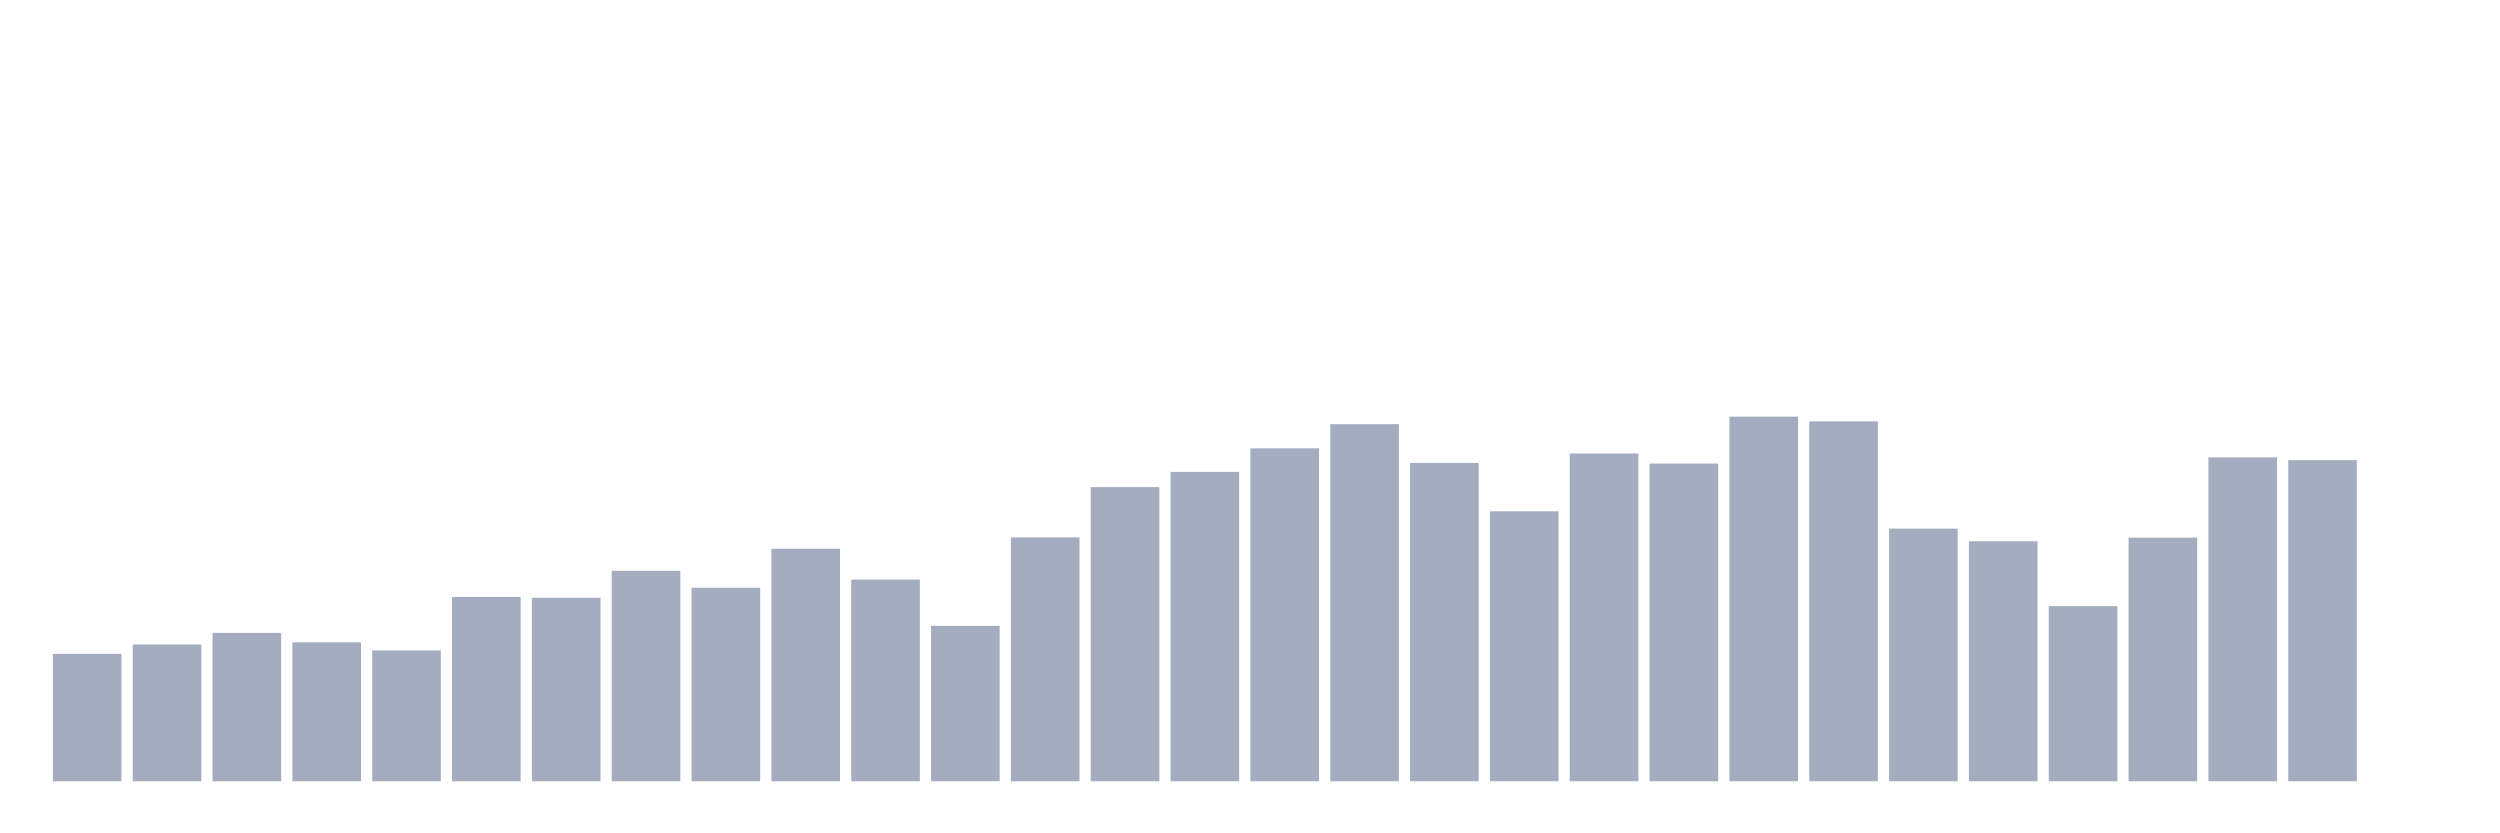 <svg xmlns="http://www.w3.org/2000/svg" viewBox="0 0 480 160"><g transform="translate(10,10)"><rect class="bar" x="0.153" width="13.175" y="115.543" height="24.457" fill="rgb(164,173,192)"></rect><rect class="bar" x="15.482" width="13.175" y="113.735" height="26.265" fill="rgb(164,173,192)"></rect><rect class="bar" x="30.81" width="13.175" y="111.515" height="28.485" fill="rgb(164,173,192)"></rect><rect class="bar" x="46.138" width="13.175" y="113.324" height="26.676" fill="rgb(164,173,192)"></rect><rect class="bar" x="61.466" width="13.175" y="114.885" height="25.115" fill="rgb(164,173,192)"></rect><rect class="bar" x="76.794" width="13.175" y="104.61" height="35.39" fill="rgb(164,173,192)"></rect><rect class="bar" x="92.123" width="13.175" y="104.774" height="35.226" fill="rgb(164,173,192)"></rect><rect class="bar" x="107.451" width="13.175" y="99.595" height="40.405" fill="rgb(164,173,192)"></rect><rect class="bar" x="122.779" width="13.175" y="102.842" height="37.158" fill="rgb(164,173,192)"></rect><rect class="bar" x="138.107" width="13.175" y="95.361" height="44.639" fill="rgb(164,173,192)"></rect><rect class="bar" x="153.436" width="13.175" y="101.28" height="38.72" fill="rgb(164,173,192)"></rect><rect class="bar" x="168.764" width="13.175" y="110.159" height="29.841" fill="rgb(164,173,192)"></rect><rect class="bar" x="184.092" width="13.175" y="93.183" height="46.817" fill="rgb(164,173,192)"></rect><rect class="bar" x="199.42" width="13.175" y="83.523" height="56.477" fill="rgb(164,173,192)"></rect><rect class="bar" x="214.748" width="13.175" y="80.605" height="59.395" fill="rgb(164,173,192)"></rect><rect class="bar" x="230.077" width="13.175" y="76.083" height="63.917" fill="rgb(164,173,192)"></rect><rect class="bar" x="245.405" width="13.175" y="71.439" height="68.561" fill="rgb(164,173,192)"></rect><rect class="bar" x="260.733" width="13.175" y="78.878" height="61.122" fill="rgb(164,173,192)"></rect><rect class="bar" x="276.061" width="13.175" y="88.168" height="51.832" fill="rgb(164,173,192)"></rect><rect class="bar" x="291.39" width="13.175" y="77.07" height="62.93" fill="rgb(164,173,192)"></rect><rect class="bar" x="306.718" width="13.175" y="79.002" height="60.998" fill="rgb(164,173,192)"></rect><rect class="bar" x="322.046" width="13.175" y="70" height="70" fill="rgb(164,173,192)"></rect><rect class="bar" x="337.374" width="13.175" y="70.904" height="69.096" fill="rgb(164,173,192)"></rect><rect class="bar" x="352.702" width="13.175" y="91.497" height="48.503" fill="rgb(164,173,192)"></rect><rect class="bar" x="368.031" width="13.175" y="93.922" height="46.078" fill="rgb(164,173,192)"></rect><rect class="bar" x="383.359" width="13.175" y="106.377" height="33.623" fill="rgb(164,173,192)"></rect><rect class="bar" x="398.687" width="13.175" y="93.224" height="46.776" fill="rgb(164,173,192)"></rect><rect class="bar" x="414.015" width="13.175" y="77.81" height="62.19" fill="rgb(164,173,192)"></rect><rect class="bar" x="429.344" width="13.175" y="78.344" height="61.656" fill="rgb(164,173,192)"></rect><rect class="bar" x="444.672" width="13.175" y="140" height="0" fill="rgb(164,173,192)"></rect></g></svg>
